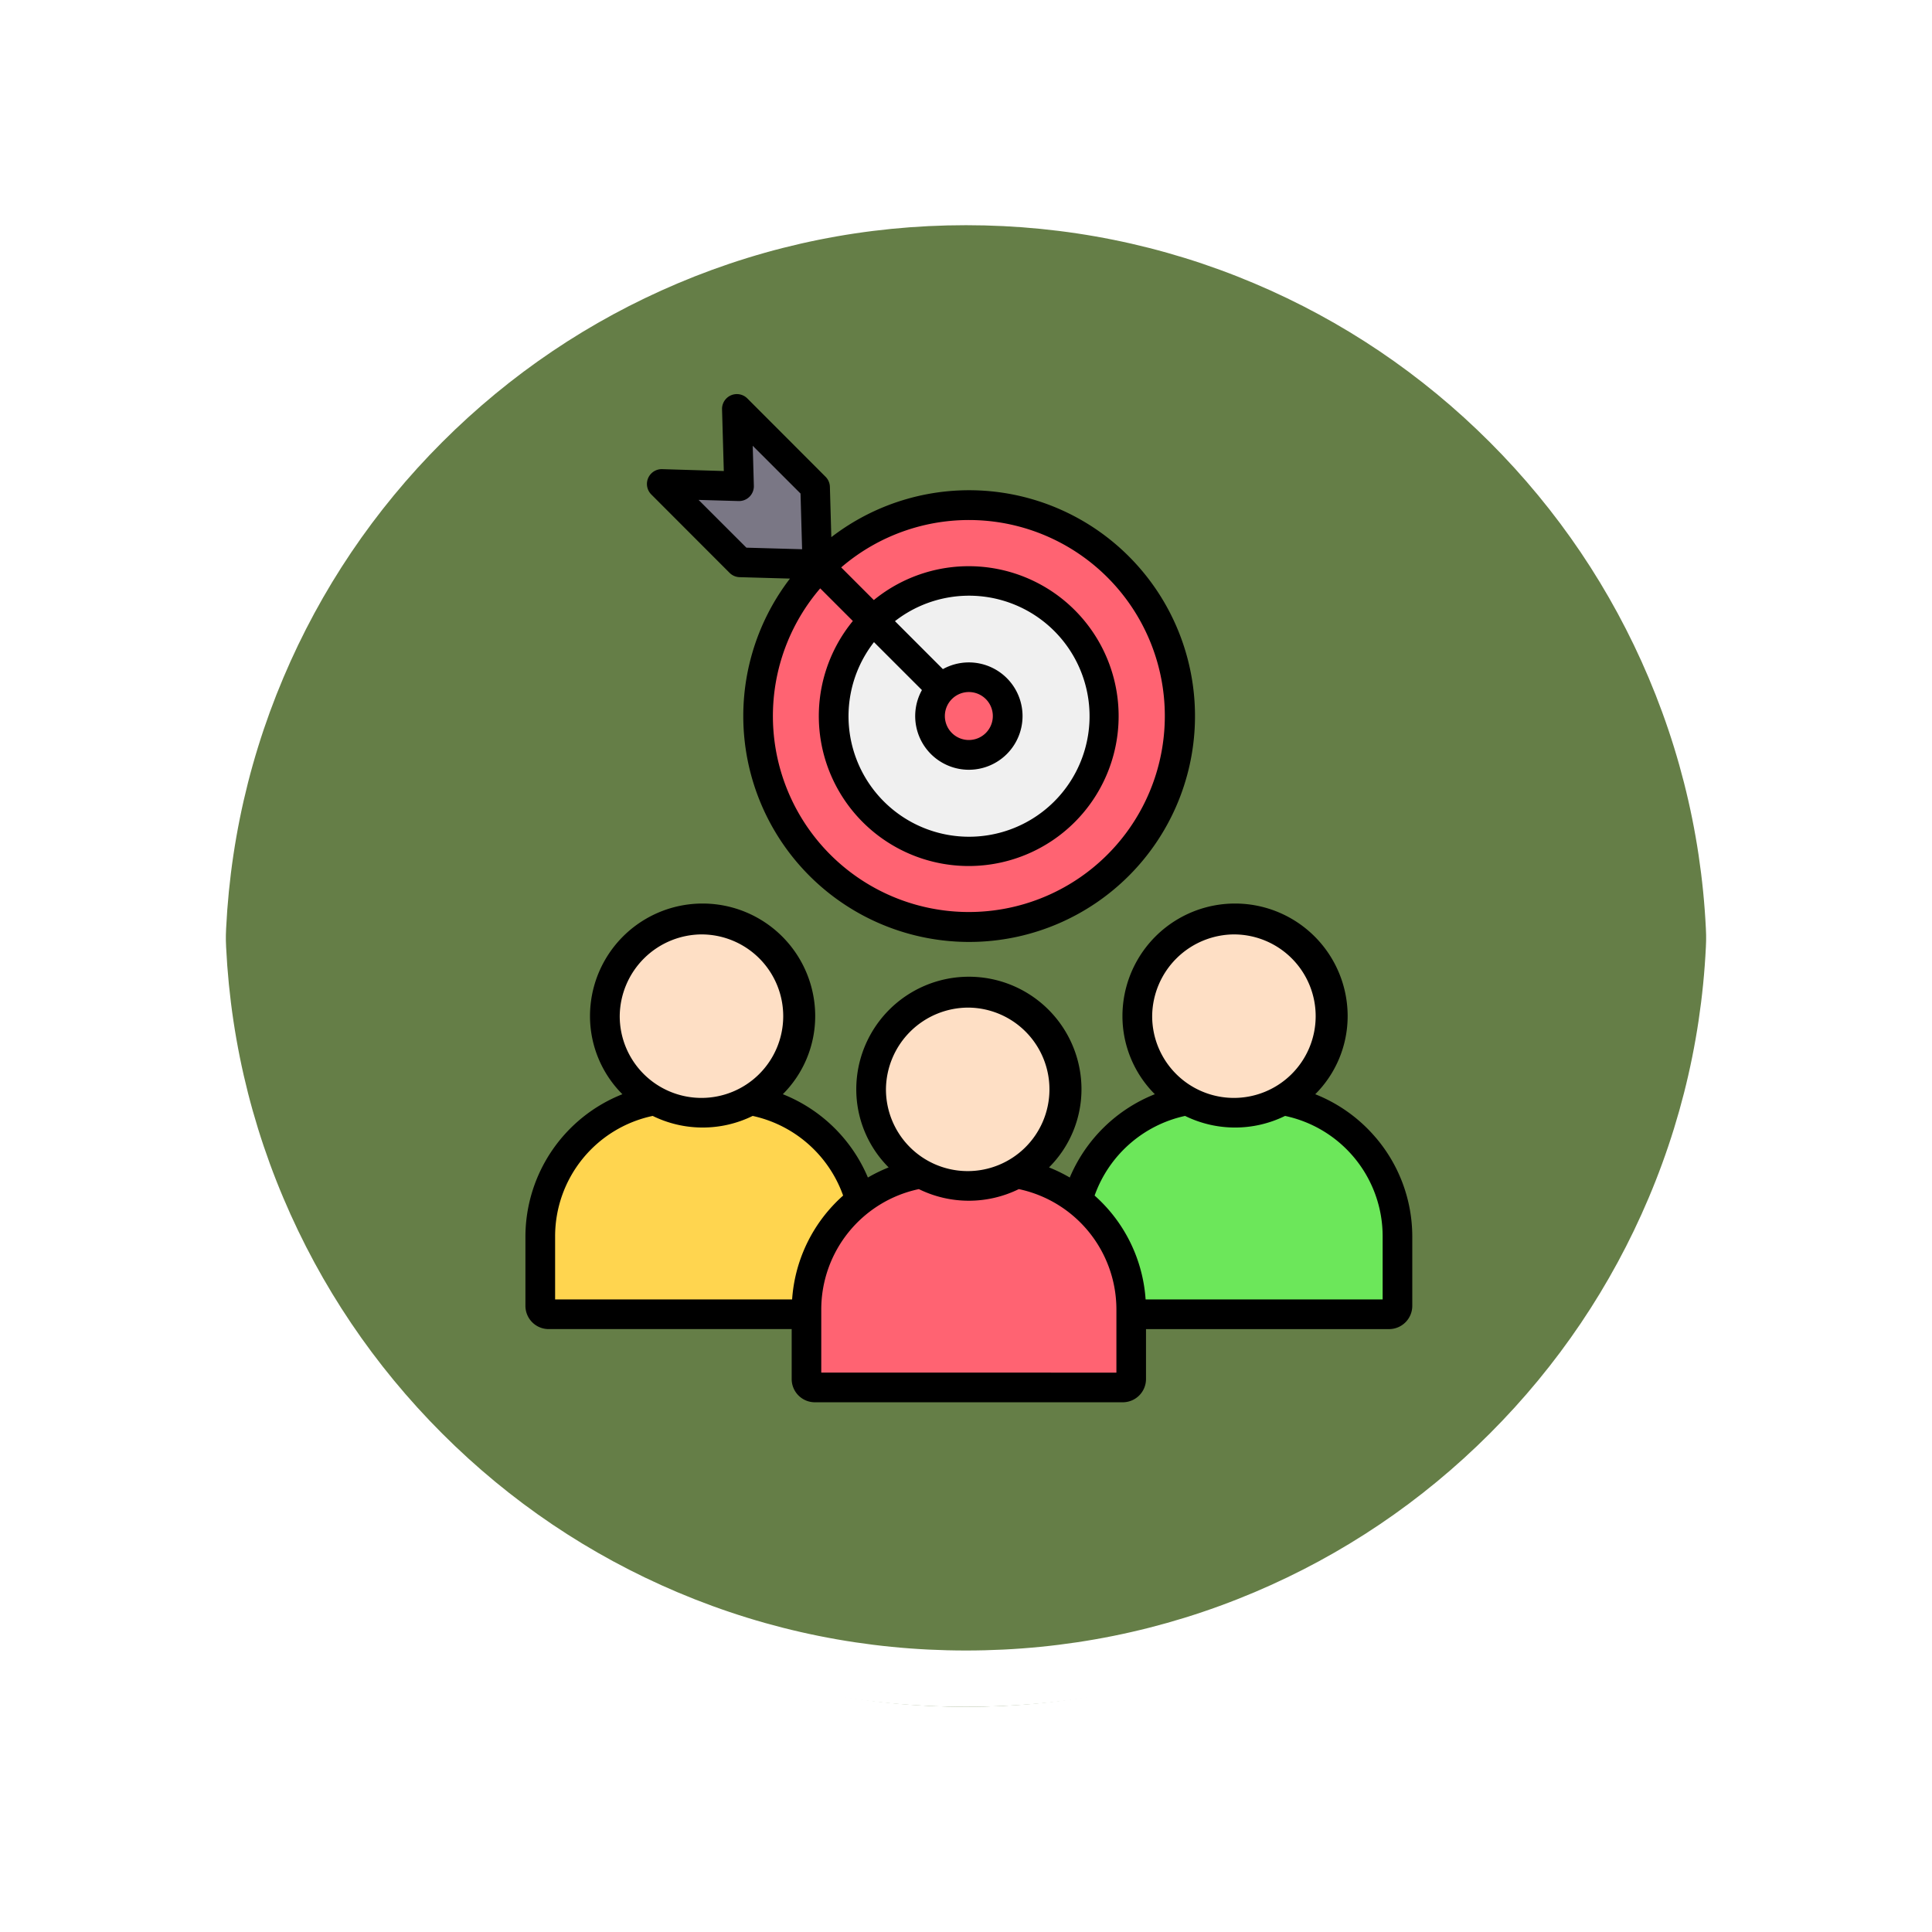 <svg xmlns="http://www.w3.org/2000/svg" xmlns:xlink="http://www.w3.org/1999/xlink" width="102.949" height="102.949" viewBox="0 0 102.949 102.949">
  <defs>
    <filter id="Trazado_874925" x="0" y="0" width="102.949" height="102.949" filterUnits="userSpaceOnUse">
      <feOffset dy="3" input="SourceAlpha"/>
      <feGaussianBlur stdDeviation="3" result="blur"/>
      <feFlood flood-opacity="0.161"/>
      <feComposite operator="in" in2="blur"/>
      <feComposite in="SourceGraphic"/>
    </filter>
  </defs>
  <g id="Grupo_1182123" data-name="Grupo 1182123" transform="translate(-592.051 -7808)">
    <g id="Grupo_1181897" data-name="Grupo 1181897" transform="translate(-207.449 5296.843)">
      <g id="Grupo_1111316" data-name="Grupo 1111316" transform="translate(808.5 2517.157)">
        <g id="Grupo_1109835" data-name="Grupo 1109835" transform="translate(0 0)">
          <g id="Grupo_1107913" data-name="Grupo 1107913" transform="translate(0 0)">
            <g transform="matrix(1, 0, 0, 1, -9, -6)" filter="url(#Trazado_874925)">
              <g id="Trazado_874925-2" data-name="Trazado 874925" transform="translate(9 6)" fill="#4c6929" opacity="0.859">
                <path d="M 42.474 83.449 C 36.942 83.449 31.576 82.366 26.526 80.23 C 21.647 78.166 17.265 75.212 13.501 71.448 C 9.738 67.685 6.783 63.303 4.719 58.424 C 2.583 53.373 1.5 48.007 1.5 42.475 C 1.5 36.942 2.583 31.576 4.719 26.526 C 6.783 21.647 9.738 17.265 13.501 13.501 C 17.265 9.738 21.647 6.783 26.526 4.719 C 31.576 2.583 36.942 1.5 42.474 1.5 C 48.007 1.5 53.373 2.583 58.423 4.719 C 63.302 6.783 67.684 9.738 71.448 13.501 C 75.211 17.265 78.166 21.647 80.23 26.526 C 82.366 31.576 83.449 36.942 83.449 42.474 C 83.449 48.007 82.366 53.373 80.23 58.424 C 78.166 63.303 75.211 67.685 71.448 71.448 C 67.684 75.212 63.302 78.166 58.423 80.23 C 53.373 82.366 48.007 83.449 42.474 83.449 Z" stroke="none"/>
                <path d="M 42.474 3 C 37.144 3 31.975 4.043 27.11 6.101 C 22.41 8.089 18.188 10.936 14.562 14.562 C 10.936 18.188 8.089 22.41 6.101 27.11 C 4.043 31.975 3 37.144 3 42.475 C 3 47.805 4.043 52.975 6.101 57.839 C 8.089 62.539 10.936 66.761 14.562 70.387 C 18.188 74.014 22.41 76.86 27.11 78.848 C 31.975 80.906 37.144 81.949 42.474 81.949 C 47.805 81.949 52.974 80.906 57.839 78.848 C 62.539 76.86 66.761 74.014 70.387 70.387 C 74.013 66.761 76.86 62.539 78.848 57.839 C 80.906 52.975 81.949 47.805 81.949 42.474 C 81.949 37.144 80.906 31.975 78.848 27.11 C 76.86 22.41 74.013 18.188 70.387 14.562 C 66.761 10.936 62.539 8.089 57.839 6.101 C 52.974 4.043 47.805 3 42.474 3 M 42.474 -7.62939453125e-06 C 65.932 -7.62939453125e-06 84.949 19.016 84.949 42.474 L 84.949 42.475 C 84.949 65.933 65.932 84.949 42.474 84.949 C 19.016 84.949 0 65.933 0 42.475 L 0 42.474 C 0 19.016 19.016 -7.62939453125e-06 42.474 -7.62939453125e-06 Z" stroke="none" fill="#fff"/>
              </g>
            </g>
            <g id="Trazado_874923" data-name="Trazado 874923" transform="translate(0 0)" fill="none">
              <path d="M42.474,0A42.474,42.474,0,0,1,84.949,42.474h0A42.474,42.474,0,0,1,0,42.475H0A42.474,42.474,0,0,1,42.474,0Z" stroke="none"/>
              <path d="M 42.474 3 C 37.144 3 31.975 4.043 27.11 6.101 C 22.41 8.089 18.188 10.936 14.562 14.562 C 10.936 18.188 8.089 22.41 6.101 27.11 C 4.043 31.975 3 37.144 3 42.475 C 3 47.805 4.043 52.975 6.101 57.839 C 8.089 62.539 10.936 66.761 14.562 70.387 C 18.188 74.014 22.41 76.86 27.11 78.848 C 31.975 80.906 37.144 81.949 42.474 81.949 C 47.805 81.949 52.974 80.906 57.839 78.848 C 62.539 76.86 66.761 74.014 70.387 70.387 C 74.013 66.761 76.86 62.539 78.848 57.839 C 80.906 52.975 81.949 47.805 81.949 42.474 C 81.949 37.144 80.906 31.975 78.848 27.11 C 76.86 22.41 74.013 18.188 70.387 14.562 C 66.761 10.936 62.539 8.089 57.839 6.101 C 52.974 4.043 47.805 3 42.474 3 M 42.474 -7.62939453125e-06 C 65.932 -7.62939453125e-06 84.949 19.016 84.949 42.474 L 84.949 42.475 C 84.949 65.933 65.932 84.949 42.474 84.949 C 19.016 84.949 0 65.933 0 42.475 L 0 42.474 C 0 19.016 19.016 -7.62939453125e-06 42.474 -7.62939453125e-06 Z" stroke="none" fill="#fff"/>
            </g>
          </g>
        </g>
      </g>
    </g>
    <g id="clientes" transform="translate(588.349 7827.999)">
      <g id="Grupo_1182122" data-name="Grupo 1182122" transform="translate(32.492 1.791)">
        <g id="Grupo_1182118" data-name="Grupo 1182118" transform="translate(0 27.211)">
          <path id="Trazado_910244" data-name="Trazado 910244" d="M39.652,368.759H56.06a.447.447,0,0,0,.446-.446v-3.7a7.381,7.381,0,0,0-7.359-7.359H46.565a7.381,7.381,0,0,0-7.359,7.359v3.7A.447.447,0,0,0,39.652,368.759Z" transform="translate(-39.206 -347.729)" fill="#ffd54f" fill-rule="evenodd"/>
          <ellipse id="Elipse_11646" data-name="Elipse 11646" cx="5.209" cy="5.145" rx="5.209" ry="5.145" transform="translate(3.441)" fill="#fedfc5"/>
        </g>
        <g id="Grupo_1182119" data-name="Grupo 1182119" transform="translate(28.373 27.211)">
          <path id="Trazado_910245" data-name="Trazado 910245" d="M325.413,368.759H309.005a.447.447,0,0,1-.446-.446v-3.7a7.381,7.381,0,0,1,7.359-7.359H318.5a7.381,7.381,0,0,1,7.359,7.359v3.7A.447.447,0,0,1,325.413,368.759Z" transform="translate(-308.559 -347.729)" fill="#6ce75a" fill-rule="evenodd"/>
          <ellipse id="Elipse_11647" data-name="Elipse 11647" cx="5.209" cy="5.145" rx="5.209" ry="5.145" transform="translate(3.441)" fill="#fedfc5"/>
        </g>
        <g id="Grupo_1182120" data-name="Grupo 1182120" transform="translate(14.186 31.111)">
          <path id="Trazado_910246" data-name="Trazado 910246" d="M190.736,405.787H174.328a.447.447,0,0,1-.446-.446v-3.7a7.381,7.381,0,0,1,7.359-7.359h2.581a7.381,7.381,0,0,1,7.359,7.359v3.7A.447.447,0,0,1,190.736,405.787Z" transform="translate(-173.882 -384.757)" fill="#ff6372" fill-rule="evenodd"/>
          <ellipse id="Elipse_11648" data-name="Elipse 11648" cx="5.209" cy="5.145" rx="5.209" ry="5.145" transform="translate(3.441)" fill="#fedfc5"/>
        </g>
        <g id="Grupo_1182121" data-name="Grupo 1182121" transform="translate(6.473 0)">
          <circle id="Elipse_11649" data-name="Elipse 11649" cx="11.234" cy="11.234" r="11.234" transform="translate(5.129 5.129)" fill="#ff6372"/>
          <circle id="Elipse_11650" data-name="Elipse 11650" cx="7.202" cy="7.202" r="7.202" transform="translate(9.161 9.161)" fill="#f0f0f0"/>
          <ellipse id="Elipse_11651" data-name="Elipse 11651" cx="2.068" cy="2.068" rx="2.068" ry="2.068" transform="translate(14.257 18.378) rotate(-88.625)" fill="#ff6372"/>
          <path id="Trazado_910247" data-name="Trazado 910247" d="M108.945,16.792l-4.119-.117L100.653,12.5l4.119.117L104.655,8.5l4.173,4.173Z" transform="translate(-100.653 -8.5)" fill="#7a7785" fill-rule="evenodd"/>
        </g>
      </g>
      <path id="Trazado_910248" data-name="Trazado 910248" d="M43.06,6.7a.79.79,0,0,0,.812-.812l-.06-2.133L46.359,6.3l.084,2.968-2.969-.084L40.927,6.639ZM55.328,16.877a1.278,1.278,0,1,1-1.278,1.278A1.279,1.279,0,0,1,55.328,16.877Zm-2.5-.105-2.555-2.554A6.422,6.422,0,1,0,51.391,13.1l2.554,2.556a2.86,2.86,0,1,1-1.117,1.116Zm12.943,1.383a10.438,10.438,0,0,0-17.245-7.919l1.739,1.74a7.988,7.988,0,1,1-1.118,1.116l-1.739-1.739a10.442,10.442,0,1,0,18.363,6.8Zm-23.193-7.63a.787.787,0,0,0,.536.231l2.682.076A12.035,12.035,0,1,0,48,8.624l-.076-2.682a.788.788,0,0,0-.231-.536L43.525,1.232a.79.79,0,0,0-1.348.582L42.271,5.1,38.987,5a.79.79,0,0,0-.581,1.348Zm34.8,38.718H64.747a8.138,8.138,0,0,0-1.923-4.724,8.265,8.265,0,0,0-.794-.811,6.611,6.611,0,0,1,4.82-4.244,6.042,6.042,0,0,0,5.328,0,6.558,6.558,0,0,1,5.2,6.422v3.356Zm-14.187,3.9V49.787a6.559,6.559,0,0,0-5.2-6.423,6.038,6.038,0,0,1-5.327,0,6.559,6.559,0,0,0-5.2,6.423v3.355Zm-17.28-3.9H33.282V45.886a6.557,6.557,0,0,1,5.2-6.422,6.041,6.041,0,0,0,5.327,0,6.61,6.61,0,0,1,4.82,4.244,8.261,8.261,0,0,0-.794.811,8.138,8.138,0,0,0-1.924,4.724Zm-4.767-19.45a4.356,4.356,0,1,1-4.419,4.356A4.393,4.393,0,0,1,41.142,29.792Zm14.186,3.9a4.356,4.356,0,1,1-4.419,4.354,4.392,4.392,0,0,1,4.419-4.354Zm14.187-3.9a4.356,4.356,0,1,1-4.42,4.356A4.392,4.392,0,0,1,69.515,29.792Zm7.493,10.825a8.128,8.128,0,0,1,1.947,5.269v3.7a1.239,1.239,0,0,1-1.237,1.237H64.768v2.664a1.238,1.238,0,0,1-1.237,1.235H47.125a1.237,1.237,0,0,1-1.237-1.235V50.823H32.938A1.238,1.238,0,0,1,31.7,49.586v-3.7a8.173,8.173,0,0,1,5.167-7.578,5.883,5.883,0,0,1-1.726-4.161,6,6,0,0,1,12,0,5.883,5.883,0,0,1-1.725,4.16,8.207,8.207,0,0,1,4.533,4.44,8.218,8.218,0,0,1,1.106-.539,5.882,5.882,0,0,1-1.725-4.161,6,6,0,0,1,12,0A5.882,5.882,0,0,1,59.6,42.208a8.2,8.2,0,0,1,1.106.539,8.211,8.211,0,0,1,4.533-4.44,5.884,5.884,0,0,1-1.726-4.16,6,6,0,0,1,12,0,5.882,5.882,0,0,1-1.726,4.161,8.191,8.191,0,0,1,3.221,2.309Z" fill-rule="evenodd"/>
    </g>
  </g>
</svg>
